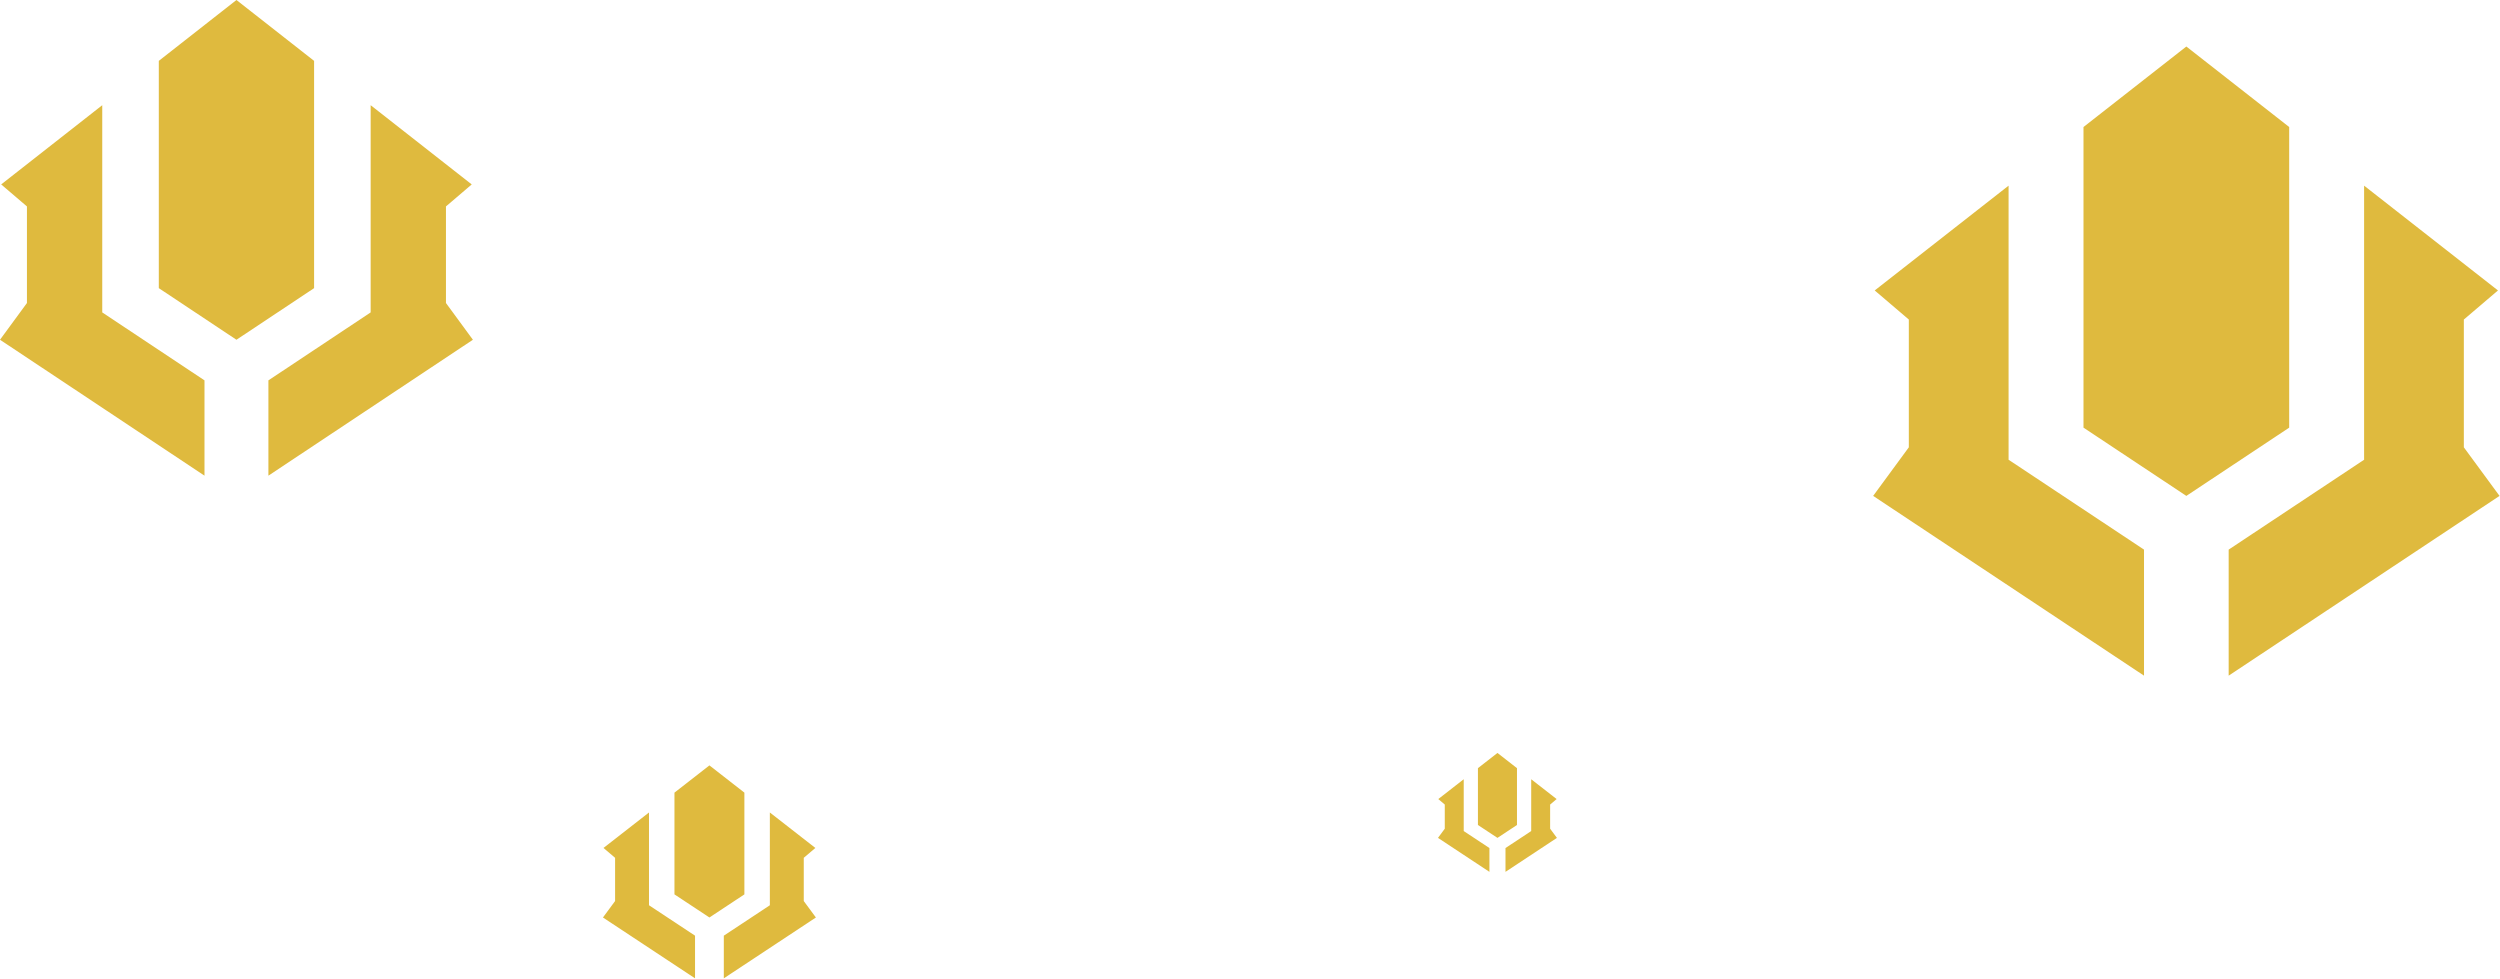<svg width="1808" height="708" viewBox="0 0 1808 708" fill="none" xmlns="http://www.w3.org/2000/svg">
<path fill-rule="evenodd" clip-rule="evenodd" d="M1781.85 231.091L1806.53 210.052L1709.72 134.269V332.48L1611.77 397.483V488.638L1807.66 358.633L1781.85 323.496V231.091ZM1655.54 309.27V91.86L1581.16 33.639L1506.78 91.86V309.27L1581.16 358.633L1655.54 309.27ZM1380.46 231.091L1355.79 210.052L1452.6 134.27V332.481L1550.55 397.483V488.638L1354.66 358.633L1380.46 323.497V231.091Z" fill="#DFBA3E"/>
<path fill-rule="evenodd" clip-rule="evenodd" d="M322.518 149.283L341.146 133.377L268.056 76.081V225.938L194.112 275.082V344L342 245.71L322.518 219.145V149.283ZM227.153 208.389V44.018L171 0L114.847 44.018V208.39L171 245.71L227.153 208.389ZM19.482 149.283L0.854 133.377L73.944 76.082V225.938L147.888 275.083V344L0 245.711L19.482 219.146V149.283Z" fill="#DFBA3E"/>
<path fill-rule="evenodd" clip-rule="evenodd" d="M581.283 620.36L589.672 613.24L556.759 587.59V654.677L523.463 676.678V707.53L590.056 663.529L581.283 651.636V620.36ZM538.341 646.821V573.236L513.056 553.531L487.771 573.236V646.821L513.056 663.528L538.341 646.821ZM444.829 620.361L436.441 613.24L469.353 587.59V654.677L502.649 676.678V707.53L436.056 663.529L444.829 651.636V620.361Z" fill="#DFBA3E"/>
<path fill-rule="evenodd" clip-rule="evenodd" d="M1121.06 581.851L1125.75 577.875L1107.37 563.551V601.015L1088.77 613.301V630.53L1125.96 605.958L1121.06 599.317V581.851ZM1097.08 596.628V555.535L1082.96 544.53L1068.84 555.535V596.628L1082.96 605.958L1097.08 596.628ZM1044.86 581.851L1040.18 577.875L1058.56 563.551V601.015L1077.15 613.301V630.53L1039.96 605.958L1044.86 599.317V581.851Z" fill="#DFBA3E"/>
</svg>
